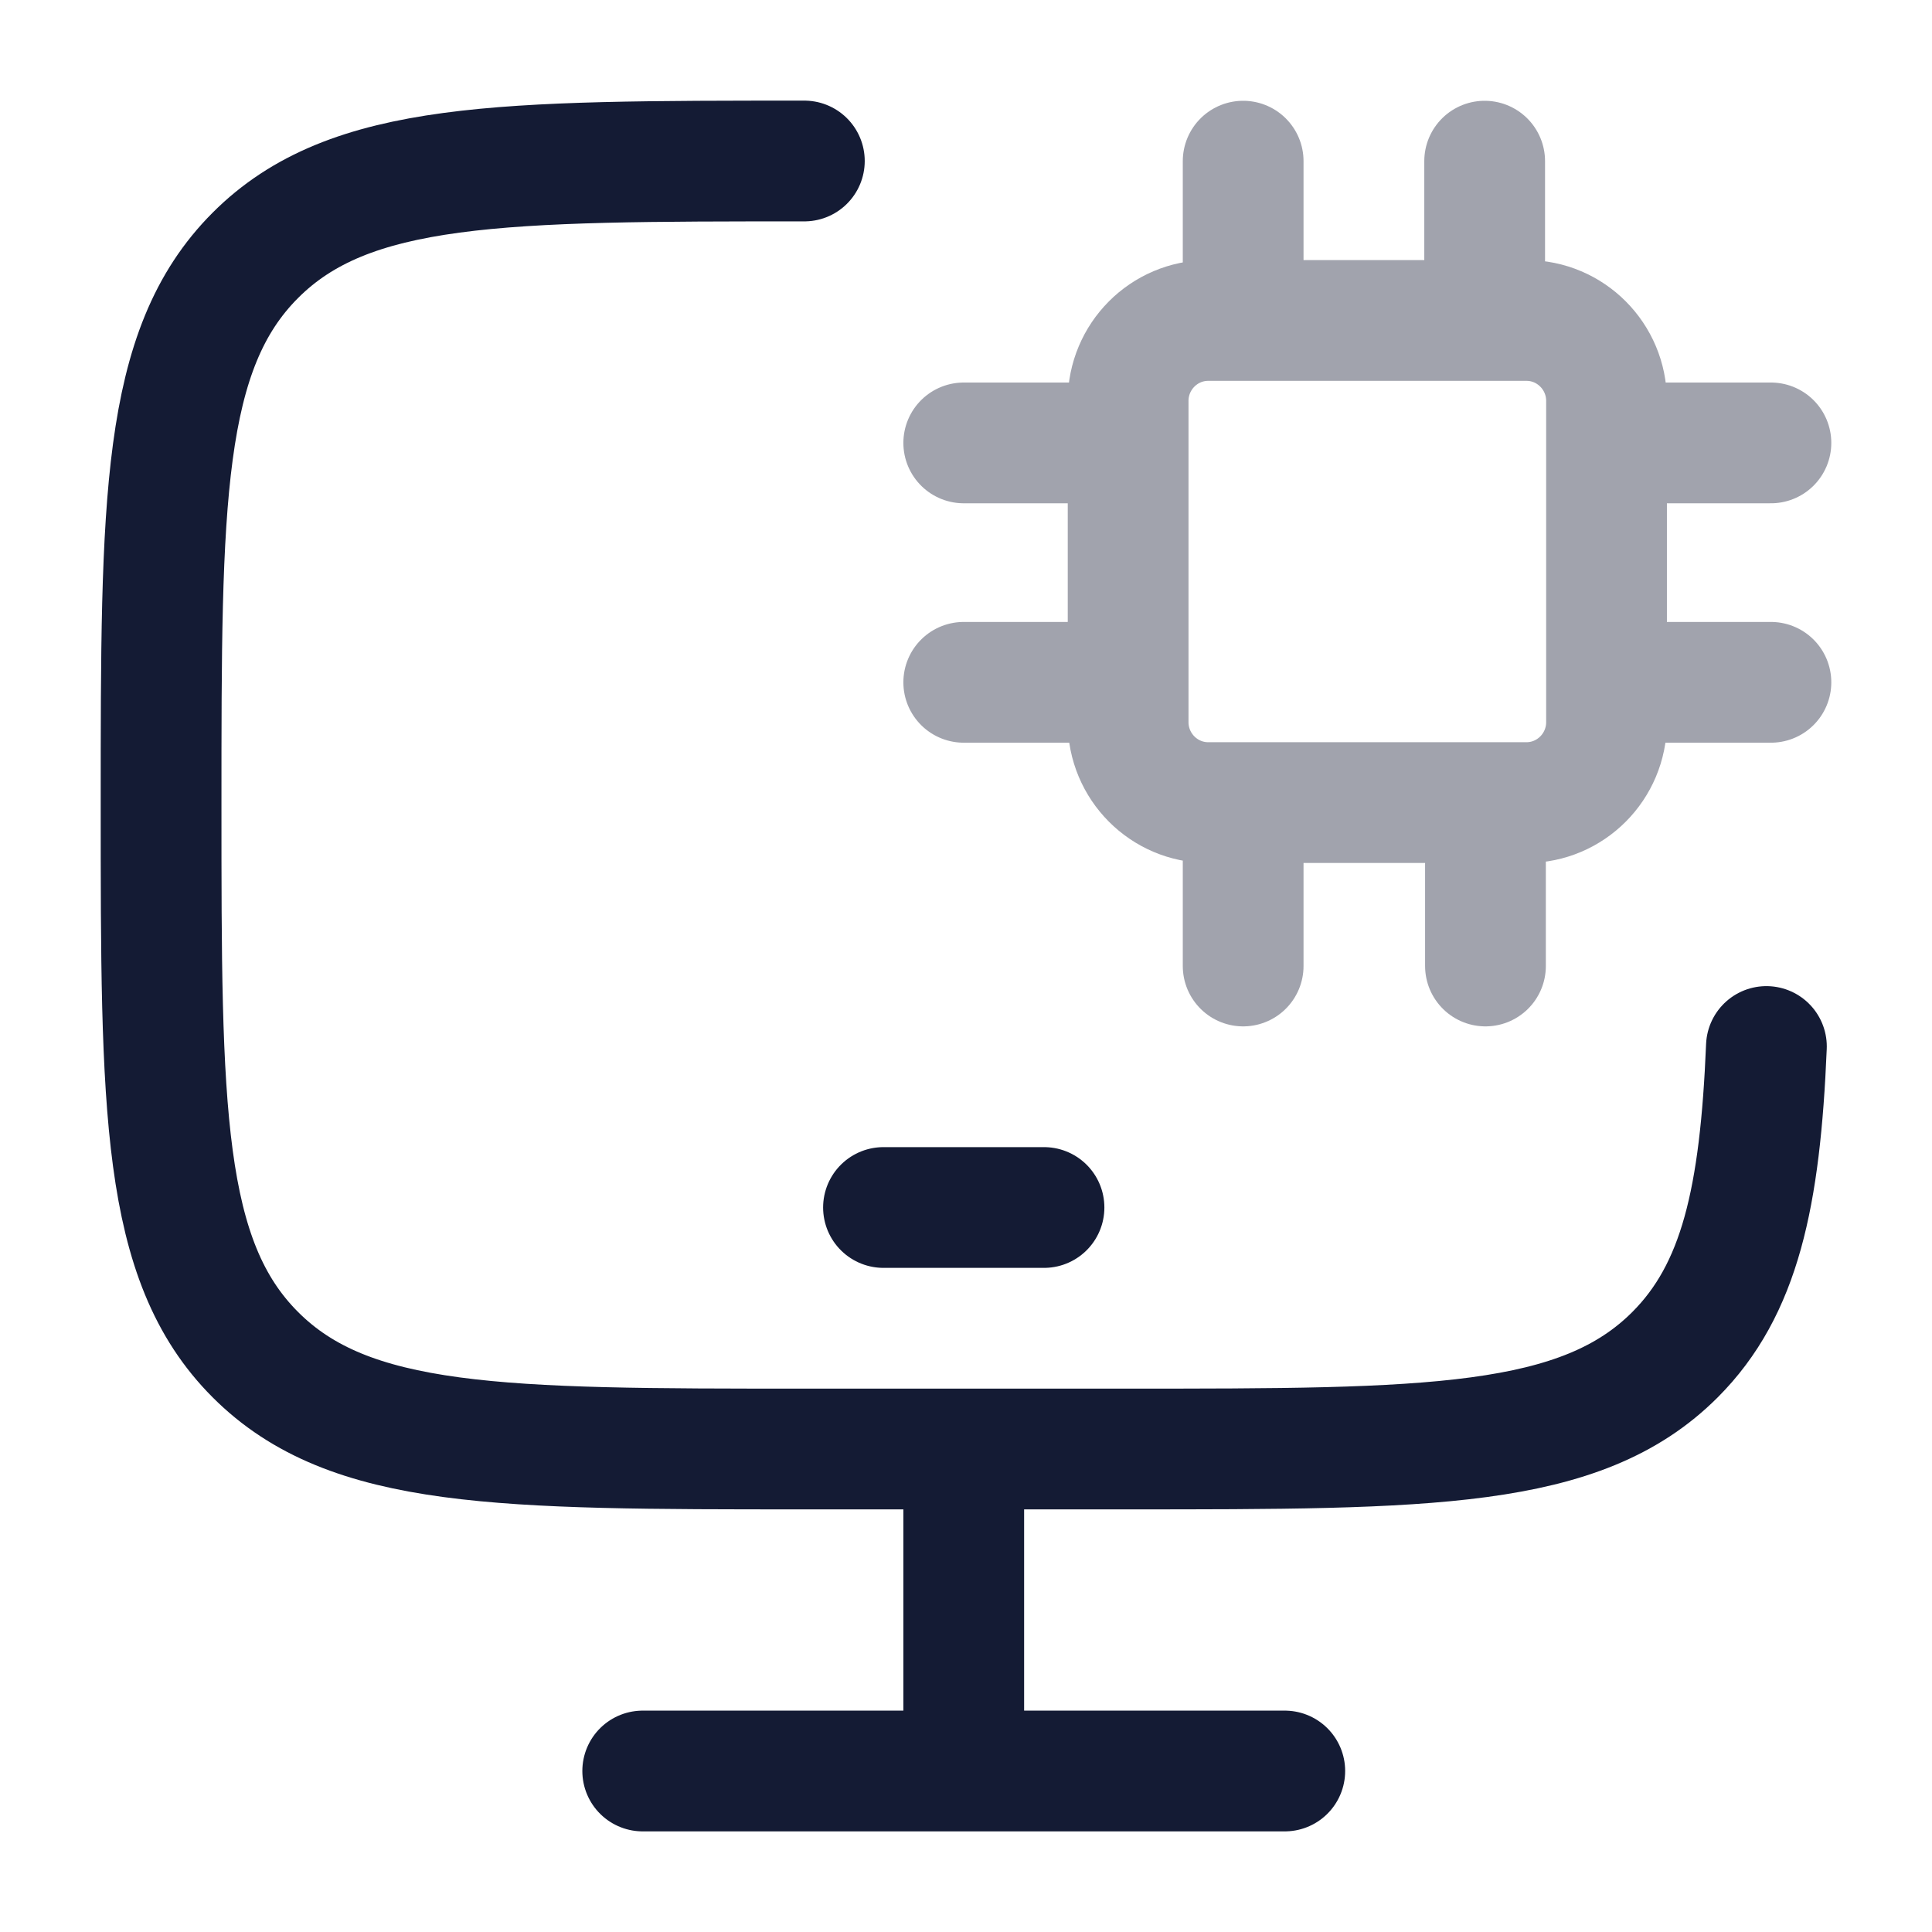 <svg width="24" height="24" viewBox="0 0 24 24" fill="none" xmlns="http://www.w3.org/2000/svg">
<path d="M9.992 2C6.225 2 4.342 2 3.172 3.172C2.001 4.343 2.001 6.229 2.001 10C2.001 13.771 2.001 15.657 3.172 16.828C4.342 18 6.225 18 9.992 18H13.987C17.754 18 19.637 18 20.808 16.828C21.615 16.02 21.865 14.872 21.943 13" stroke="#141B34" stroke-width="1.5" stroke-linecap="round"/>
<path d="M11.972 18V22" stroke="#141B34" stroke-width="1.5"/>
<path d="M7.984 22H15.96" stroke="#141B34" stroke-width="1.5" stroke-linecap="round"/>
<path d="M10.975 15H12.969" stroke="#141B34" stroke-width="1.5" stroke-linecap="round" stroke-linejoin="round"/>
<path opacity="0.4" d="M15.443 2.002V3.981M11.972 5.502H14.014M19.957 5.502H21.999M19.957 8.476H21.999M11.972 8.476H14.014M15.443 10.021V12M18.453 10.021V12M18.443 2.002V3.981M15.009 9.97H18.962C19.511 9.97 19.957 9.522 19.957 8.97V4.981C19.957 4.429 19.511 3.981 18.962 3.981H15.009C14.46 3.981 14.014 4.429 14.014 4.981V8.97C14.014 9.522 14.46 9.97 15.009 9.97Z" stroke="#141B34" stroke-width="1.5" stroke-linecap="round"/>
</svg>
